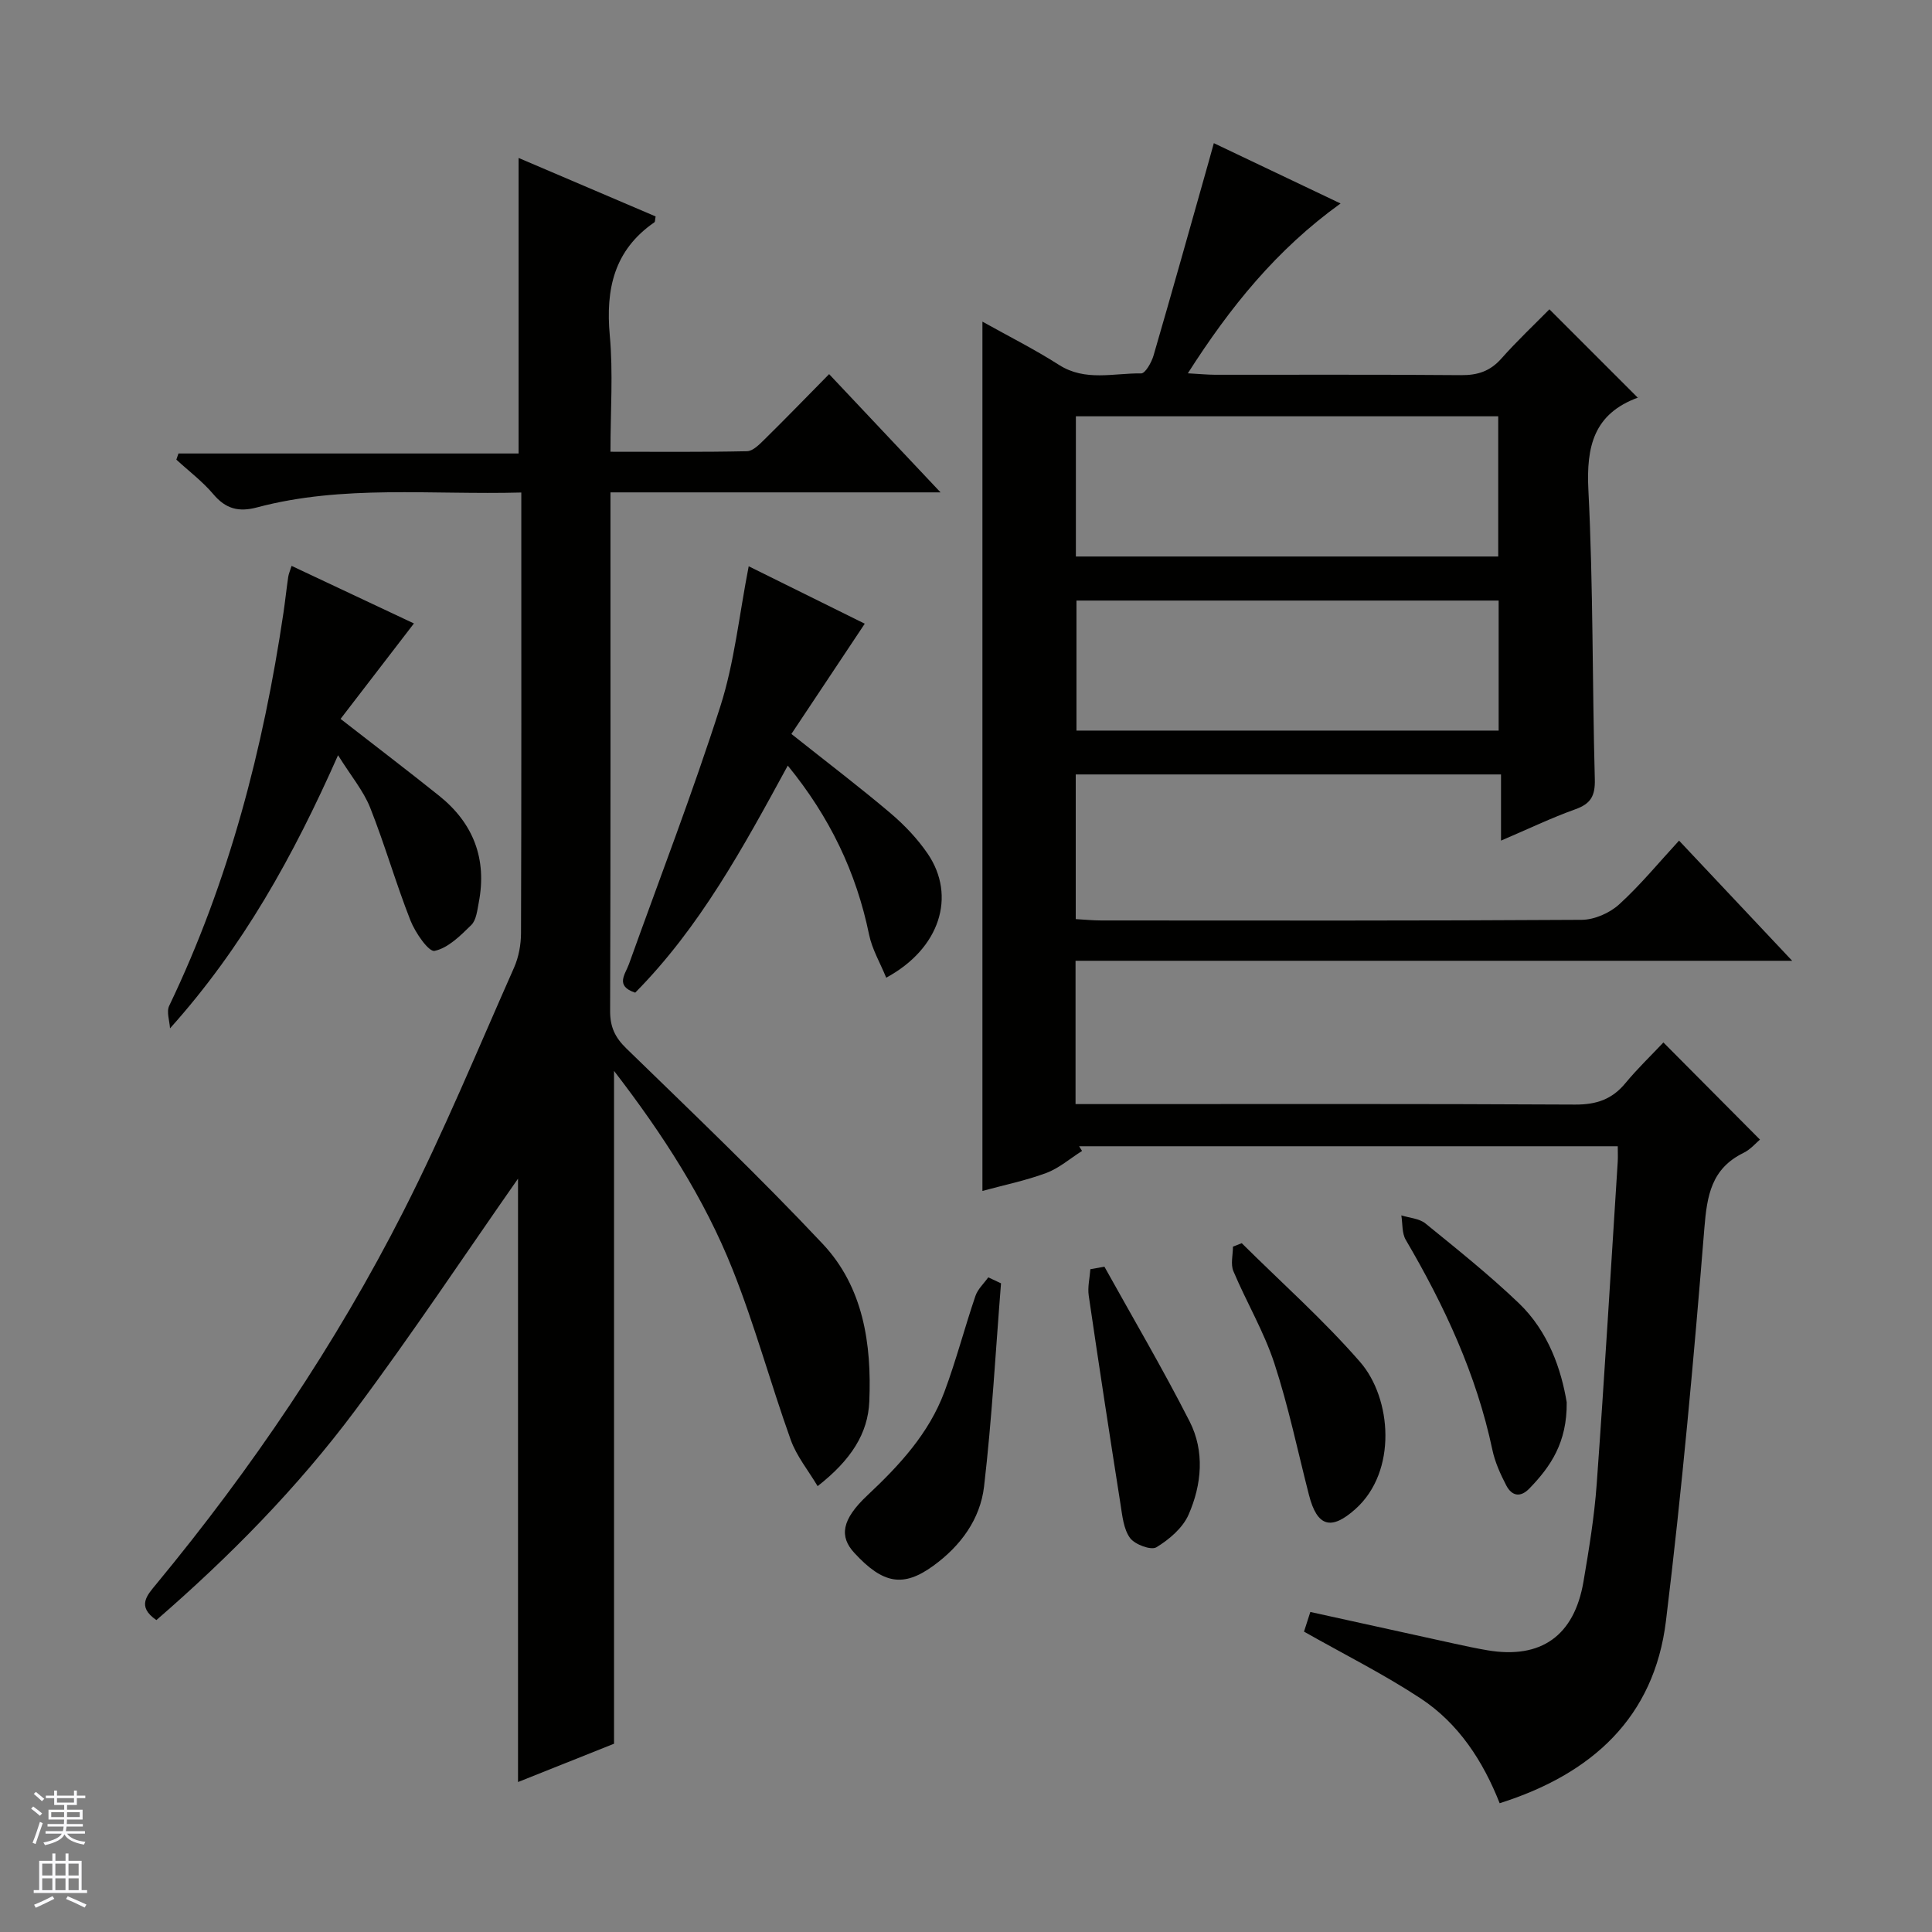 <svg enable-background="new 0 0 400 400" viewBox="0 0 400 400" xmlns="http://www.w3.org/2000/svg"><rect x="0" y="0" width="400" height="400" fill="#808080" stroke="none"/><g fill="#010100"><path d="m347.63 174.04c8.09 8.6 15.34 16.29 23.42 24.88-50.13 0-99.12 0-148.37 0v29.67h5.97c32.49 0 64.98-.08 97.47.1 4.38.02 7.63-1.07 10.4-4.43 2.53-3.06 5.42-5.82 7.87-8.43 6.92 6.96 13.34 13.42 19.99 20.11-.73.6-1.91 2.02-3.42 2.76-6.62 3.25-7.54 8.77-8.09 15.58-2.19 27.14-4.65 54.28-7.95 81.3-2.44 20.02-15.32 31.71-34.43 37.76-3.43-8.7-8.49-16.53-16.41-21.73-7.57-4.98-15.73-9.06-24.1-13.8.29-.9.77-2.4 1.31-4.07 10.18 2.24 20.03 4.42 29.88 6.57 2.27.5 4.54.98 6.83 1.37 11.04 1.85 17.92-2.98 19.84-14.21 1.14-6.7 2.25-13.44 2.74-20.21 1.61-22.22 2.93-44.47 4.35-66.7.06-.97.01-1.95.01-3.24-37.35 0-74.44 0-111.52 0 .2.32.41.65.61.97-2.46 1.55-4.74 3.56-7.4 4.56-4.28 1.59-8.8 2.51-13.23 3.72 0-60.1 0-119.65 0-179.98 5.36 3 10.77 5.71 15.84 8.95 5.47 3.5 11.33 1.68 17.03 1.77.85.01 2.15-2.29 2.56-3.71 3.89-13.36 7.64-26.77 11.43-40.17.31-1.1.61-2.21 1.05-3.79 8.73 4.15 17.22 8.19 26.24 12.49-13.26 9.54-22.86 21.43-31.62 35.16 2.38.13 3.99.29 5.59.3 17 .02 33.99-.07 50.98.08 3.43.03 6.01-.81 8.32-3.41 3.31-3.73 6.96-7.16 9.97-10.22 6.24 6.24 12.28 12.28 18.32 18.32.52-.49.32-.16.03-.05-9.14 3.35-10.74 10.07-10.28 19.16 1.01 19.94.79 39.93 1.33 59.89.09 3.41-.83 5.05-4.03 6.19-4.97 1.78-9.75 4.08-15.39 6.49 0-4.93 0-9.15 0-13.7-29.65 0-58.7 0-88.05 0v29.95c1.78.1 3.53.28 5.29.28 33.16.02 66.31.08 99.47-.13 2.62-.02 5.77-1.4 7.73-3.18 4.39-3.99 8.2-8.64 12.42-13.22zm-124.88-87.85v29.03h87.44c0-9.9 0-19.43 0-29.03-29.32 0-58.23 0-87.44 0zm87.53 38.15c-29.4 0-58.42 0-87.41 0v26.92h87.41c0-9.06 0-17.8 0-26.92z"/><path d="m107.93 101.97c-18.7.51-36.9-1.66-54.71 3.08-3.82 1.02-6.5.3-9.06-2.74-2.24-2.65-5.08-4.78-7.65-7.15.15-.42.3-.84.44-1.27h70.42c0-20.68 0-40.56 0-61.19 9.48 4.05 18.95 8.09 28.37 12.11-.13.66-.09 1.1-.26 1.22-8.34 5.75-10.11 13.82-9.23 23.43.71 7.73.14 15.58.14 24.07 9.76 0 19.02.09 28.28-.11 1.22-.03 2.55-1.4 3.58-2.41 4.39-4.32 8.68-8.75 13.41-13.55 7.56 8.02 14.88 15.79 23.07 24.48-23.42 0-45.61 0-68.34 0v5.43c0 33.99.04 67.98-.07 101.97-.01 3.27 1.01 5.45 3.36 7.73 13.7 13.33 27.56 26.54 40.65 40.46 8.41 8.95 10.15 20.69 9.65 32.62-.27 6.6-3.74 12.1-10.7 17.54-1.94-3.26-4.35-6.2-5.56-9.56-4.19-11.7-7.44-23.76-12.04-35.29-5.86-14.72-14.44-27.99-24.55-41.12v139.3c-6.1 2.43-12.97 5.18-19.88 7.93 0-42.2 0-84.02 0-124.92-10.9 15.58-21.88 32.12-33.74 48.01-11.96 16.02-25.97 30.24-41.13 43.38-4.18-2.86-1.88-5.19 0-7.48 19.77-23.94 37.11-49.54 51.17-77.2 8.35-16.43 15.39-33.52 22.87-50.38.97-2.19 1.45-4.79 1.45-7.2.1-28.83.06-57.65.06-86.48 0-1.32 0-2.63 0-4.71z"/><path d="m69.99 156.36c-9.28 20.94-19.71 39.74-34.79 56.55-.09-1.57-.77-3.43-.17-4.67 12.39-25.83 19.47-53.19 23.66-81.39.36-2.46.62-4.93.98-7.39.09-.64.37-1.25.7-2.3 8.69 4.09 17.19 8.09 25.33 11.92-5.12 6.67-10.14 13.19-15.19 19.76 7.35 5.72 13.94 10.74 20.4 15.91 7.12 5.7 9.95 13.11 8.21 22.12-.31 1.61-.51 3.62-1.54 4.64-2.24 2.2-4.8 4.77-7.61 5.36-1.21.25-4-3.78-4.99-6.3-3.03-7.7-5.31-15.71-8.36-23.4-1.4-3.48-3.94-6.49-6.63-10.81z"/><path d="m163.85 151.96c7.54 5.99 14.15 11.01 20.48 16.37 2.89 2.45 5.61 5.3 7.74 8.42 5.97 8.78 2.54 19.65-8.59 25.67-1.23-3.03-2.91-5.85-3.54-8.89-2.65-12.92-8.14-24.37-16.84-35.02-9.25 16.99-18.2 33.48-31.59 47.01-4.22-1.39-2.06-3.79-1.29-5.92 6.37-17.78 13.18-35.41 18.93-53.39 2.9-9.07 3.87-18.77 5.86-28.97 8.18 4.04 16.27 8.05 24.03 11.89-5.1 7.66-10.11 15.19-15.19 22.83z"/><path d="m207.25 265.7c-1.12 14.03-1.88 28.09-3.51 42.06-.79 6.77-4.84 12.3-10.48 16.4-6.21 4.52-10.41 3.84-16.39-2.66-3.09-3.36-2.7-6.83 2.73-11.92 6.64-6.23 12.71-12.79 15.93-21.41 2.43-6.51 4.18-13.27 6.42-19.85.48-1.42 1.75-2.58 2.66-3.86.88.4 1.76.82 2.64 1.24z"/><path d="m324.37 290.33c.09 8.35-3.34 13.31-7.72 17.84-1.93 1.99-3.68 1.51-4.8-.64-1.21-2.33-2.33-4.81-2.87-7.36-3.3-15.61-9.92-29.81-17.93-43.47-.82-1.39-.64-3.37-.92-5.07 1.69.53 3.72.64 5 1.68 6.57 5.34 13.2 10.64 19.31 16.48 6.21 5.94 8.81 13.84 9.93 20.54z"/><path d="m257.09 257.39c8.22 8.16 16.93 15.89 24.51 24.6 6.55 7.53 7.73 22.65-.96 30.43-5.01 4.49-7.93 3.73-9.63-2.89-2.34-9.12-4.25-18.37-7.18-27.3-2.16-6.57-5.77-12.64-8.47-19.05-.61-1.45-.09-3.37-.09-5.08.61-.23 1.21-.47 1.82-.71z"/><path d="m228.66 262.26c5.92 10.66 12.11 21.18 17.64 32.04 3.15 6.19 2.51 13.08-.22 19.3-1.21 2.75-4.02 5.15-6.67 6.75-1.11.67-4.47-.58-5.46-1.94-1.34-1.86-1.59-4.62-1.97-7.04-2.26-14.36-4.47-28.74-6.57-43.13-.26-1.77.21-3.64.34-5.47.97-.17 1.94-.34 2.91-.51z"/></g><path d="m6.45 374.46.42-.45c.65.47 1.27.95 1.85 1.44l-.45.49c-.66-.56-1.26-1.06-1.83-1.48m.93 7.33-.63-.26c.55-1.36 1.05-2.8 1.52-4.33.19.1.38.19.59.27-.46 1.29-.95 2.73-1.48 4.32m-.38-10.38.44-.42c.43.34 1.01.82 1.74 1.44l-.49.49c-.53-.51-1.09-1.01-1.69-1.51m2.5.35h1.72v-1.04h.59v1.04h3.52v-1.04h.59v1.04h1.75v.53h-1.75v1.42h-2.03v.97h3.22v2.03h-3.24c0 .35-.01.66-.03.93h3.32v.53h-3.37c-.03.27-.08.58-.15.94h3.96v.53h-3.71c.67.92 1.93 1.48 3.79 1.68-.13.24-.23.44-.29.59-2.13-.38-3.48-1.08-4.04-2.12-.43.97-1.77 1.72-4.03 2.23-.09-.19-.2-.37-.33-.55 2.1-.42 3.37-1.03 3.81-1.83h-3.36v-.53h3.58c.08-.29.13-.61.16-.94h-3.33v-.53h3.39c.02-.27.04-.58.04-.93h-3.23v-2.03h3.25v-.97h-2.07v-1.42h-1.73zm1.12 3.44v1h2.65c.01-.3.02-.44.01-.4v-.25-.35zm1.19-2h3.52v-.91h-3.52zm4.71 2h-2.63v.59c0 .15-.01.28-.01.4h2.64z" fill="#fafafc"/><path d="m13.55 383.74h.63v1.52h2.72v6.07h1.13v.6h-11.05v-.6h1.13v-6.07h2.73v-1.52h.63v1.52h2.1v-1.52zm-2.68 8.83.38.56c-1.24.63-2.53 1.25-3.85 1.85-.1-.21-.21-.42-.34-.63 1.36-.55 2.63-1.15 3.81-1.78m-2.13-4.27h2.1v-2.45h-2.1zm0 3.04h2.1v-2.46h-2.1zm2.72-3.04h2.1v-2.45h-2.1zm0 3.04h2.1v-2.46h-2.1zm6.07 3.6c-1.41-.71-2.7-1.3-3.86-1.78l.35-.56c1.45.62 2.75 1.19 3.88 1.72zm-1.25-9.09h-2.1v2.45h2.1zm-2.09 5.49h2.1v-2.46h-2.1z" fill="#fafafc"/></svg>